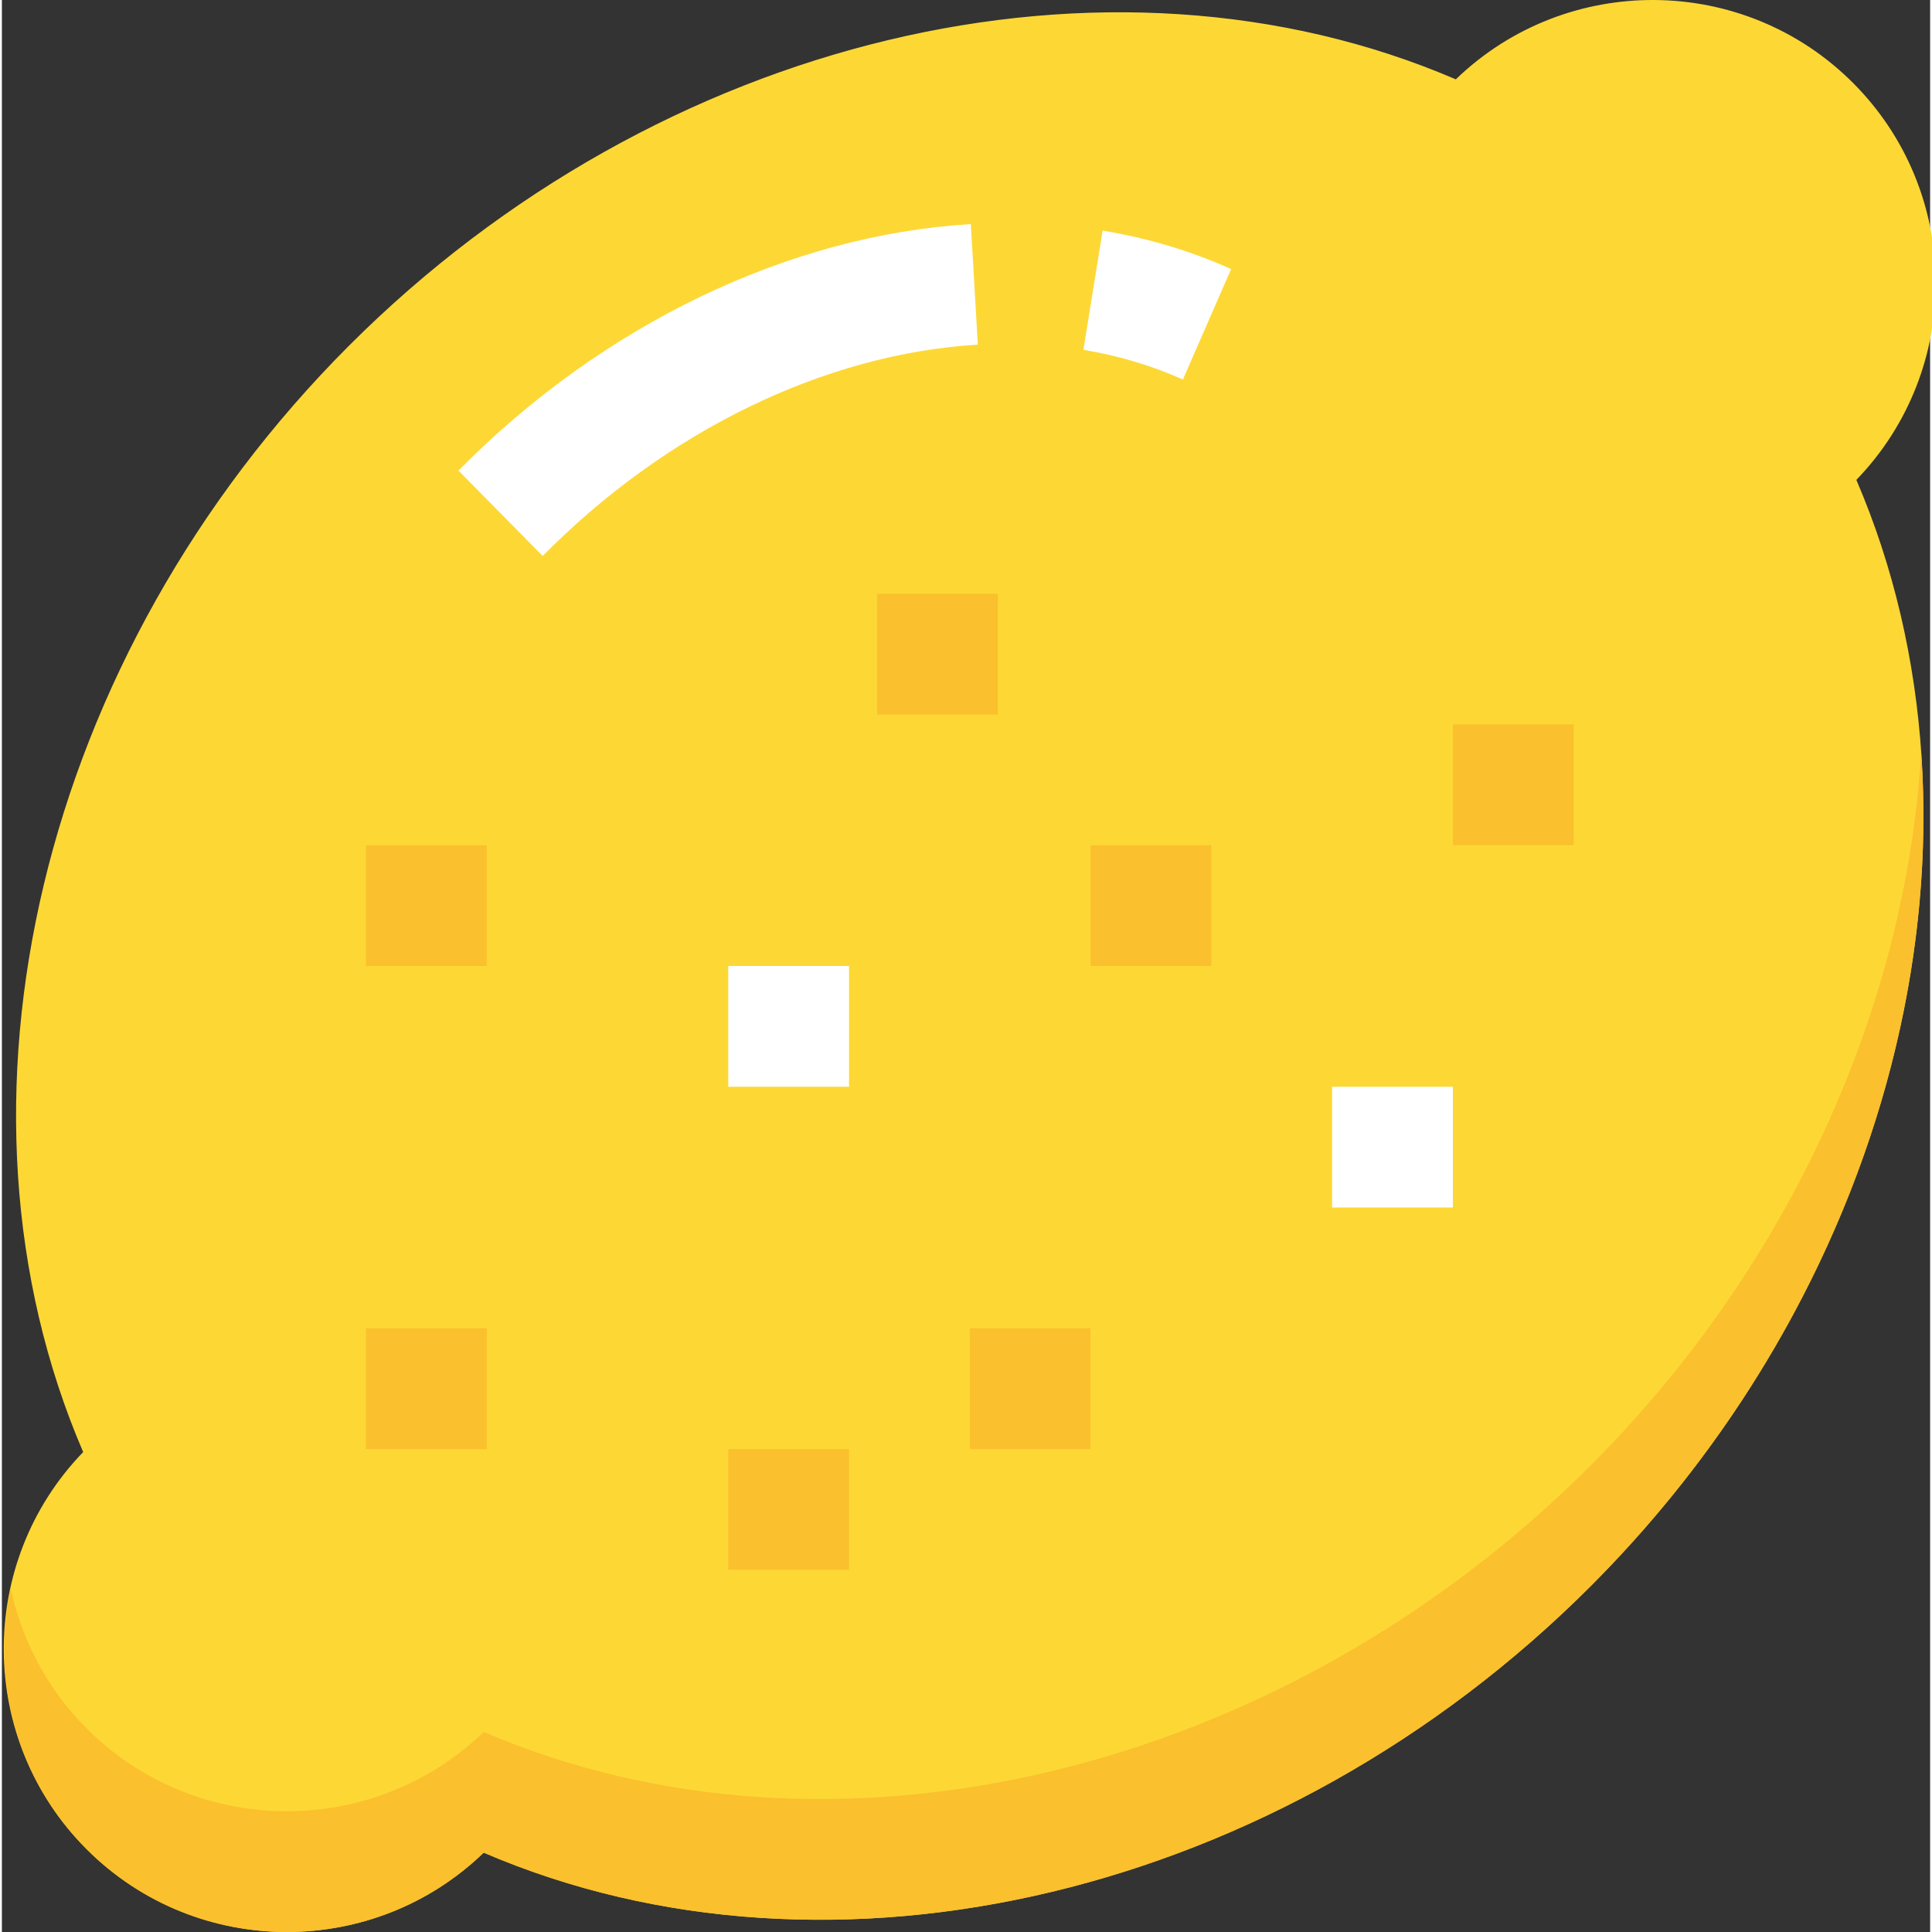 <svg height="509pt" viewBox="0 0 509 509.994" width="509pt" xmlns="http://www.w3.org/2000/svg"><rect x="0" y="0" width="509" height="509.994" fill="#333333" stroke="none"/><path d="m75.223 509.992c-19.145 0-38.289-7.281-52.859-21.867-28.848-28.852-29.152-75.602-.906-104.82-39.516-91.891-11.559-210.309 70.23-292.109 81.785-81.805 200.203-109.746 292.109-70.25 29.234-28.227 76-27.926 104.82.91 28.852 28.852 29.152 75.602.91 104.82 39.512 91.891 11.57 210.309-70.23 292.109-81.805 81.82-200.203 109.777-292.113 70.25-14.457 13.977-33.203 20.957-51.961 20.957zm0 0" fill="#fdd835"/><path d="m142.758 146.758-22.234-22.535c37.949-38.48 87.254-62.199 135.246-65.066l1.852 31.812c-40.41 2.441-82.266 22.762-114.863 55.789zm168.992-46.574c-8.176-3.668-17.008-6.312-26.254-7.844l5.07-31.465c11.891 1.961 23.32 5.371 33.922 10.156zm0 0" fill="#fff"/><path d="m96.102 350.629h31.879v31.879h-31.879zm0 0" fill="#fbc02d"/><path d="m191.742 254.992h31.879v31.879h-31.879zm0 0" fill="#fff"/><path d="m287.379 223.109h31.879v31.883h-31.879zm0 0" fill="#fbc02d"/><path d="m383.016 191.23h31.879v31.879h-31.879zm0 0" fill="#fbc02d"/><path d="m351.137 286.871h31.879v31.879h-31.879zm0 0" fill="#fff"/><g fill="#fbc02d"><path d="m96.102 223.109h31.879v31.883h-31.879zm0 0"/><path d="m255.5 350.629h31.879v31.879h-31.879zm0 0"/><path d="m191.742 382.508h31.879v31.879h-31.879zm0 0"/><path d="m419.297 386.922c-81.805 81.82-200.203 109.777-292.113 70.246-14.457 13.965-33.203 20.945-51.961 20.945-19.145 0-38.289-7.281-52.859-21.867-10.453-10.457-17.055-23.305-20.004-36.773-5.164 24.004 1.387 50.051 20.004 68.652 14.57 14.586 33.715 21.867 52.859 21.867 18.758 0 37.504-6.98 51.961-20.941 91.926 39.527 210.309 11.57 292.113-70.246 61.621-61.625 92.656-144.016 87.332-220.211-3.984 66.695-34.223 135.219-87.332 188.328zm0 0"/><path d="m231.031 156.738h31.879v31.879h-31.879zm0 0"/></g></svg>